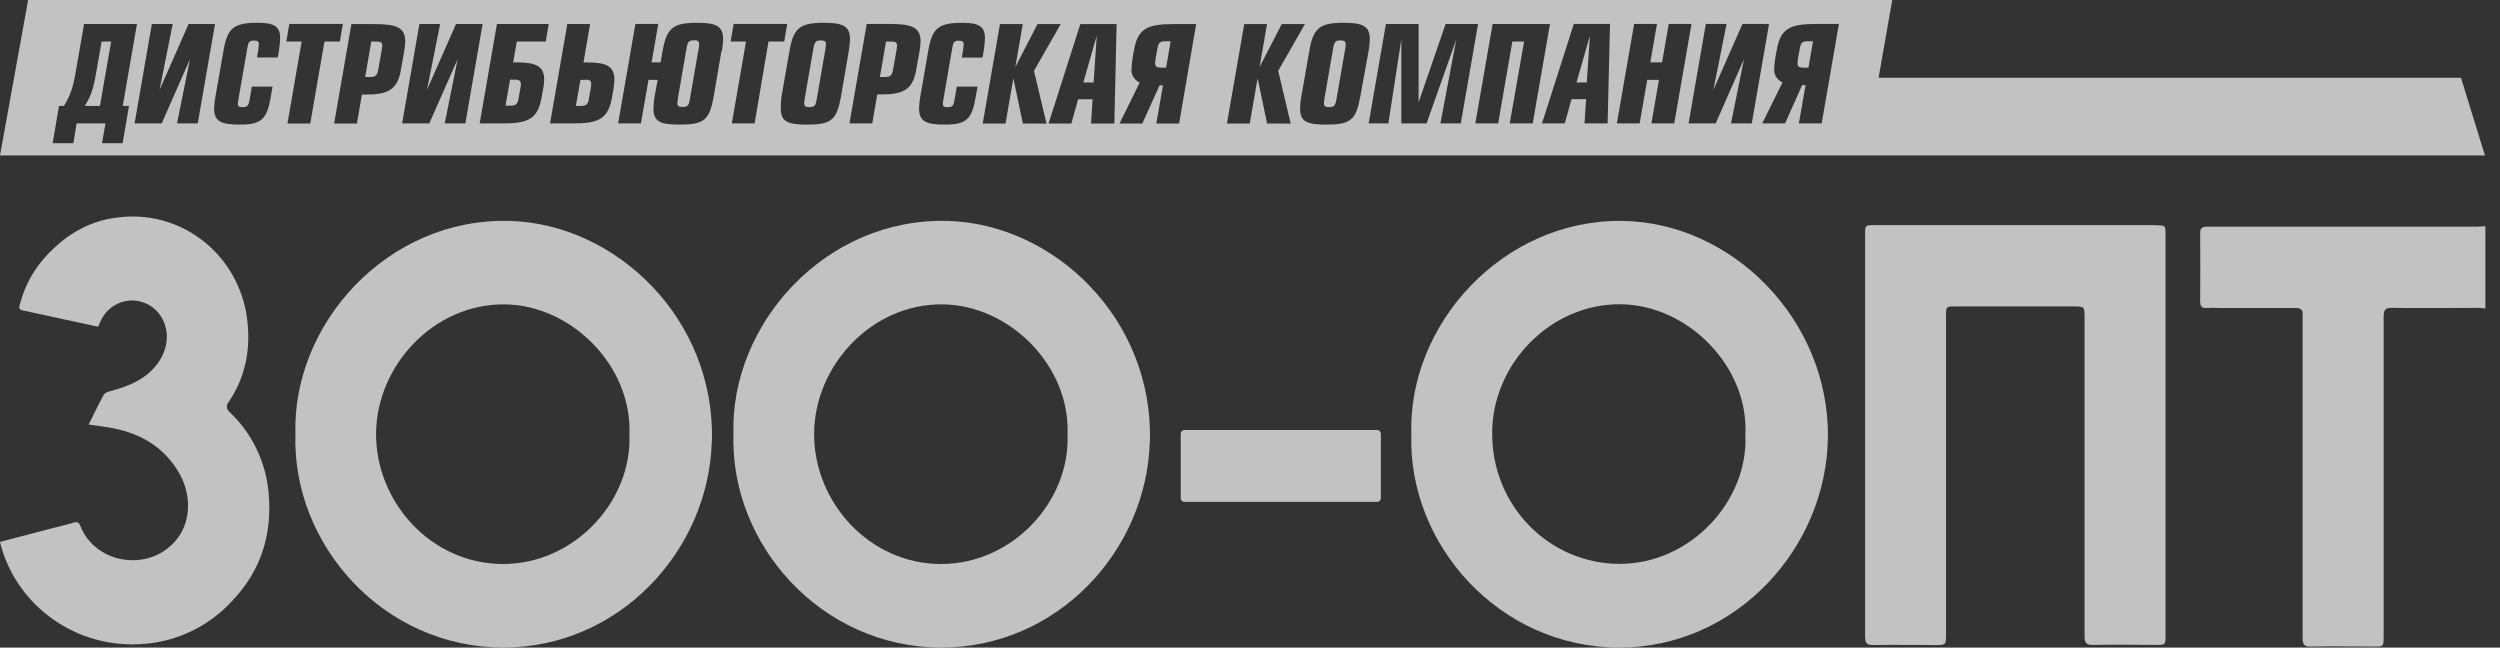 <svg width="166" height="43" viewBox="0 0 166 43" fill="none" xmlns="http://www.w3.org/2000/svg">
<rect x="0" y="0" width="166" height="43" fill="#333333" stroke="none"/>
<path d="M164.375 15.051H146.6C146.296 15.051 146.087 15.071 146.093 15.477C146.11 16.992 146.093 18.51 146.093 20.026C146.093 20.341 146.196 20.467 146.509 20.449C146.821 20.431 147.082 20.449 147.369 20.449C149.051 20.449 150.734 20.449 152.417 20.449C152.758 20.449 152.922 20.563 152.893 20.919C152.893 21.071 152.893 21.211 152.893 21.375C152.893 28.364 152.893 35.355 152.893 42.346C152.893 42.802 153.002 42.95 153.466 42.93C154.851 42.901 156.236 42.93 157.62 42.93C158.274 42.93 158.274 42.93 158.274 42.256C158.274 35.173 158.274 28.091 158.274 21.01C158.274 20.575 158.394 20.426 158.827 20.443C160.745 20.467 162.669 20.443 164.59 20.443C164.736 20.443 164.876 20.47 165.031 20.484V15.024C164.822 15.024 164.615 15.051 164.406 15.051" fill="white" fill-opacity="0.7"/>
<path d="M47.272 29.307C47.492 21.132 40.89 14.881 33.878 14.671C25.699 14.426 19.383 21.553 19.618 28.828C19.38 36.127 25.412 42.974 33.379 42.997C41.102 43.018 47.065 36.574 47.263 29.307H47.272ZM33.407 37.45C28.617 37.45 24.936 33.322 24.971 28.764C25.011 24.274 28.806 20.145 33.542 20.21C37.952 20.277 41.994 24.297 41.793 28.881C41.962 33.26 38.172 37.444 33.405 37.45" fill="white" fill-opacity="0.7"/>
<path d="M107.675 14.668C99.791 14.586 93.47 21.526 93.714 28.857C93.484 36.118 99.508 42.985 107.509 43C115.249 43 121.27 36.436 121.373 29.05C121.468 21.24 115.014 14.744 107.675 14.668ZM107.486 37.441C105.251 37.427 103.112 36.512 101.537 34.897C99.962 33.282 99.079 31.098 99.081 28.822C99.04 24.209 102.945 20.142 107.629 20.203C112.119 20.259 116.127 24.387 115.892 28.857C116.109 33.236 112.268 37.47 107.486 37.441Z" fill="white" fill-opacity="0.7"/>
<path d="M143.143 14.948H124.466C123.844 14.948 123.844 14.948 123.844 15.564V28.851C123.844 33.327 123.844 37.803 123.844 42.282C123.844 42.696 123.95 42.839 124.371 42.831C125.742 42.807 127.112 42.831 128.482 42.831C129.216 42.831 129.216 42.831 129.216 42.103V20.974C129.216 20.349 129.216 20.347 129.838 20.347H137.659C138.416 20.347 138.416 20.347 138.416 21.123C138.416 28.16 138.416 35.198 138.416 42.238C138.416 42.696 138.53 42.839 138.989 42.822C140.374 42.793 141.759 42.822 143.146 42.822C143.791 42.822 143.791 42.822 143.791 42.185V15.617C143.791 14.963 143.791 14.963 143.16 14.963" fill="white" fill-opacity="0.7"/>
<path d="M15.26 27.369C15.206 27.332 15.16 27.283 15.127 27.227C15.094 27.17 15.073 27.106 15.066 27.04C15.06 26.974 15.068 26.907 15.091 26.845C15.113 26.783 15.148 26.726 15.194 26.68C16.413 24.866 16.705 22.843 16.341 20.727C15.977 18.769 14.893 17.028 13.309 15.859C11.726 14.691 9.763 14.183 7.824 14.441C5.737 14.68 4.097 15.757 2.752 17.36C2.09 18.174 1.608 19.124 1.339 20.145C1.287 20.323 1.181 20.54 1.491 20.607L6.516 21.696L6.685 21.313C6.837 20.975 7.066 20.679 7.353 20.45C7.64 20.22 7.977 20.064 8.335 19.993C8.694 19.922 9.063 19.94 9.413 20.044C9.764 20.148 10.085 20.336 10.349 20.592C11.292 21.523 11.321 23.018 10.43 24.183C9.641 25.214 8.535 25.643 7.348 25.964C7.184 26.008 6.964 26.072 6.895 26.198C6.542 26.84 6.23 27.506 5.888 28.189C6.493 28.279 7.035 28.338 7.568 28.446C9.366 28.814 10.854 29.678 11.837 31.31C12.717 32.77 12.697 34.522 11.811 35.713C10.062 38.048 6.35 37.52 5.332 34.916C5.241 34.685 5.132 34.624 4.897 34.7C4.412 34.846 3.919 34.957 3.429 35.085L0 35.981C0.054 36.189 0.086 36.332 0.132 36.475C1.373 40.504 5.441 43.321 10.071 42.702C12.111 42.428 13.995 41.442 15.403 39.914C17.344 37.891 18.098 35.447 17.832 32.676C17.64 30.645 16.722 28.755 15.252 27.369" fill="white" fill-opacity="0.7"/>
<path d="M76.355 29.307C76.576 21.132 69.974 14.881 62.964 14.671C54.785 14.426 48.47 21.553 48.702 28.828C48.467 36.127 54.499 42.974 62.463 42.997C70.203 43.018 76.152 36.574 76.347 29.307H76.355ZM62.497 37.45C57.707 37.45 54.023 33.322 54.057 28.764C54.092 24.274 57.884 20.137 62.632 20.21C67.044 20.277 71.086 24.297 70.883 28.881C71.052 33.26 67.265 37.444 62.497 37.45Z" fill="white" fill-opacity="0.7"/>
<path d="M78.639 33.324H91.451C91.514 33.324 91.575 33.299 91.619 33.253C91.664 33.208 91.689 33.146 91.689 33.082V28.796C91.689 28.732 91.664 28.67 91.619 28.625C91.575 28.579 91.514 28.554 91.451 28.554H78.639C78.576 28.554 78.516 28.579 78.471 28.625C78.426 28.67 78.401 28.732 78.401 28.796V33.082C78.401 33.146 78.426 33.208 78.471 33.253C78.516 33.299 78.576 33.324 78.639 33.324Z" fill="white" fill-opacity="0.7"/>
<path d="M46.078 2.68C45.757 2.68 45.663 2.776 45.594 3.156L45.009 6.549C45.009 6.645 44.975 6.797 44.975 6.841C44.975 7.042 45.072 7.103 45.322 7.103C45.643 7.103 45.737 7.007 45.797 6.636L46.388 3.244C46.408 3.142 46.42 3.038 46.422 2.934C46.422 2.733 46.334 2.671 46.084 2.671" fill="white" fill-opacity="0.7"/>
<path d="M89.015 2.68C88.694 2.68 88.599 2.777 88.53 3.156L87.934 6.601C87.919 6.683 87.911 6.766 87.908 6.849C87.908 7.051 88.003 7.112 88.255 7.112C88.573 7.112 88.659 7.025 88.731 6.645L89.327 3.212C89.342 3.124 89.351 3.035 89.353 2.946C89.353 2.744 89.267 2.683 89.015 2.683" fill="white" fill-opacity="0.7"/>
<path d="M59.171 2.759H58.833L58.426 5.112H58.77C59.105 5.112 59.228 5.016 59.297 4.636L59.521 3.366C59.543 3.256 59.557 3.145 59.564 3.033C59.564 2.811 59.452 2.759 59.177 2.759" fill="white" fill-opacity="0.7"/>
<path d="M76.857 3.212L76.745 3.81C76.723 3.939 76.709 4.068 76.702 4.199C76.702 4.418 76.814 4.491 77.083 4.491H77.43L77.731 2.739H77.387C77.049 2.739 76.929 2.809 76.857 3.197" fill="white" fill-opacity="0.7"/>
<path d="M72.826 2.362L71.935 5.475H72.617L72.826 2.362Z" fill="white" fill-opacity="0.7"/>
<path d="M54.507 2.68C54.186 2.68 54.091 2.777 54.022 3.156L53.423 6.601C53.409 6.683 53.4 6.766 53.398 6.849C53.398 7.051 53.492 7.112 53.744 7.112C54.065 7.112 54.151 7.025 54.22 6.645L54.816 3.212C54.832 3.124 54.842 3.035 54.845 2.946C54.845 2.744 54.756 2.683 54.507 2.683" fill="white" fill-opacity="0.7"/>
<path d="M6.384 4.838C6.186 5.985 6.028 6.373 5.633 7.033H6.636L7.379 2.759H6.748L6.384 4.838Z" fill="white" fill-opacity="0.7"/>
<path d="M24.981 2.759H24.654L24.247 5.112H24.585C24.924 5.112 25.044 5.016 25.113 4.636L25.339 3.366C25.36 3.256 25.374 3.145 25.382 3.033C25.382 2.811 25.268 2.759 24.992 2.759" fill="white" fill-opacity="0.7"/>
<path d="M34.43 6.566L34.551 5.872C34.571 5.775 34.582 5.678 34.585 5.58C34.585 5.361 34.473 5.288 34.204 5.288H33.868L33.565 7.016H33.903C34.241 7.016 34.361 6.928 34.43 6.549" fill="white" fill-opacity="0.7"/>
<path d="M38.877 5.305H38.541L38.237 7.034H38.576C38.914 7.034 39.043 6.937 39.103 6.566L39.224 5.872C39.243 5.775 39.254 5.678 39.258 5.58C39.258 5.358 39.146 5.288 38.877 5.288" fill="white" fill-opacity="0.7"/>
<path d="M163.409 5.162H124.738L125.644 0H1.869L0 10.324H165L163.409 5.162ZM8.142 9.509H6.774L7.001 8.195H5.086L4.874 9.509H3.495L3.919 7.033H4.249C4.67 6.309 4.836 5.915 5.051 4.645L5.579 1.594H9.094L8.15 7.033H8.566L8.142 9.509ZM11.754 8.195L12.614 3.93L10.736 8.195H8.936L10.083 1.594H11.467L10.593 5.974L12.522 1.594H14.277L13.13 8.195H11.754ZM18.436 3.816H17.061C17.122 3.527 17.166 3.235 17.189 2.94C17.189 2.747 17.104 2.695 16.868 2.695C16.567 2.695 16.49 2.791 16.43 3.153L15.822 6.657C15.806 6.733 15.797 6.81 15.796 6.887C15.796 7.071 15.882 7.115 16.109 7.115C16.395 7.115 16.507 7.027 16.567 6.657L16.722 5.749H18.098L17.981 6.423C17.728 7.912 17.367 8.274 15.937 8.274C14.684 8.274 14.217 8.07 14.217 7.2C14.224 6.939 14.253 6.679 14.303 6.423L14.839 3.363C15.1 1.866 15.507 1.512 17.115 1.512C18.242 1.512 18.603 1.778 18.603 2.537C18.584 2.969 18.53 3.399 18.439 3.822L18.436 3.816ZM20.601 8.201H19.087L20.03 2.759H19.01L19.208 1.591H22.765L22.568 2.759H21.544L20.601 8.201ZM24.262 6.28H24.03L23.7 8.201H22.186L23.333 1.6H24.847C26.257 1.6 26.908 1.787 26.908 2.747C26.905 2.93 26.888 3.113 26.856 3.293L26.621 4.633C26.389 5.974 25.761 6.28 24.268 6.28H24.262ZM29.528 8.195L30.388 3.93L28.502 8.195H26.702L27.848 1.594H29.224L28.35 5.974L30.279 1.594H32.045L30.899 8.195H29.528ZM36.237 2.759H34.316L34.072 4.143H34.325C35.586 4.143 36.133 4.397 36.133 5.279C36.13 5.459 36.112 5.639 36.079 5.816L35.959 6.496C35.7 7.933 35.015 8.195 33.378 8.195H31.85L32.997 1.594H36.437L36.237 2.759ZM40.752 5.816L40.632 6.496C40.371 7.933 39.688 8.195 38.051 8.195H36.523L37.67 1.594H39.184L38.742 4.143H38.989C40.25 4.143 40.798 4.397 40.798 5.279C40.795 5.459 40.776 5.639 40.743 5.816H40.752ZM47.91 3.366L47.386 6.423C47.099 8.008 46.726 8.274 45.109 8.274C43.837 8.274 43.389 8.07 43.389 7.206C43.394 6.919 43.423 6.634 43.475 6.353L43.667 5.302H43.06L42.558 8.192H41.044L42.191 1.591H43.708L43.266 4.14H43.862L44 3.363C44.27 1.866 44.677 1.512 46.294 1.512C47.558 1.512 48.014 1.743 48.014 2.598C48.011 2.855 47.985 3.111 47.936 3.363L47.91 3.366ZM50.106 8.192H48.593L49.536 2.756H48.515L48.713 1.588H52.271L52.073 2.756H51.029L50.106 8.192ZM55.84 6.423C55.553 7.991 55.184 8.274 53.567 8.274C52.294 8.274 51.846 8.07 51.846 7.206C51.839 6.944 51.853 6.682 51.889 6.423L52.426 3.363C52.687 1.866 53.102 1.512 54.719 1.512C55.983 1.512 56.439 1.743 56.439 2.598C56.435 2.855 56.409 3.111 56.362 3.363L55.84 6.423ZM58.48 6.271H58.248L57.918 8.192H56.405L57.551 1.591H59.065C60.476 1.591 61.126 1.778 61.126 2.739C61.123 2.922 61.106 3.104 61.075 3.285L60.84 4.625C60.608 5.965 59.98 6.271 58.486 6.271H58.48ZM63.678 2.698C63.374 2.698 63.297 2.794 63.236 3.156L62.632 6.66C62.616 6.735 62.607 6.813 62.606 6.89C62.606 7.074 62.692 7.118 62.918 7.118C63.219 7.118 63.314 7.03 63.374 6.66L63.532 5.752H64.908L64.79 6.423C64.538 7.912 64.174 8.274 62.746 8.274C61.49 8.274 61.026 8.07 61.026 7.2C61.032 6.939 61.059 6.679 61.106 6.423L61.637 3.366C61.895 1.869 62.302 1.515 63.913 1.515C65.037 1.515 65.401 1.781 65.401 2.54C65.382 2.972 65.328 3.402 65.237 3.825H63.861C63.923 3.536 63.967 3.243 63.99 2.949C63.99 2.756 63.904 2.704 63.669 2.704L63.678 2.698ZM67.918 8.201L67.287 5.197L66.768 8.201H65.252L66.398 1.6H67.912L67.419 4.447L68.89 1.6H70.432L68.657 4.703L69.489 8.207L67.918 8.201ZM73.993 8.201H72.445L72.548 6.59H71.587L71.137 8.201H69.624L71.734 1.6H74.142L73.993 8.201ZM78.293 8.201H76.779L77.221 5.664H76.997L75.85 8.201H74.337L75.678 5.48C75.499 5.405 75.349 5.272 75.251 5.102C75.153 4.931 75.112 4.733 75.134 4.537C75.159 4.119 75.217 3.703 75.306 3.293C75.558 1.857 76.249 1.6 77.912 1.6H79.425L78.293 8.201ZM84.135 8.201L83.505 5.197L82.983 8.201H81.469L82.616 1.6H84.13L83.637 4.447L85.107 1.6H86.647L84.872 4.703L85.704 8.207L84.135 8.201ZM90.322 6.423C90.035 7.991 89.666 8.274 88.046 8.274C86.773 8.274 86.326 8.07 86.326 7.206C86.329 6.943 86.356 6.681 86.406 6.423L86.942 3.363C87.2 1.866 87.616 1.512 89.236 1.512C90.497 1.512 90.956 1.743 90.956 2.598C90.951 2.855 90.925 3.111 90.878 3.363L90.322 6.423ZM95.643 8.192L96.701 2.607L94.726 8.192H93.049V2.61L92.188 8.195H90.878L92.025 1.594H94.195V6.797L95.987 1.594H98.143L96.996 8.195L95.643 8.192ZM100.247 8.192L101.199 2.759H100.419L99.479 8.195H97.962L99.109 1.594H102.919L101.772 8.195L100.247 8.192ZM106.746 8.192H105.212L105.316 6.581H104.352L103.902 8.192H102.389L104.499 1.591H106.904L106.746 8.192ZM109.653 8.192L110.155 5.302H109.375L108.873 8.192H107.36L108.506 1.591H110.023L109.581 4.14H110.361L110.803 1.591H112.316L111.17 8.192H109.653ZM114.94 8.192L115.8 3.927L113.922 8.192H112.121L113.268 1.591H114.644L113.77 5.971L115.699 1.591H117.465L116.318 8.192H114.94ZM120.96 8.192H119.446L119.888 5.655H119.661L118.529 8.192H117.015L118.357 5.471C118.177 5.396 118.027 5.263 117.928 5.093C117.829 4.923 117.788 4.725 117.809 4.528C117.835 4.11 117.894 3.694 117.984 3.285C118.234 1.848 118.927 1.591 120.59 1.591H122.104L120.96 8.192Z" fill="white" fill-opacity="0.7"/>
<path d="M105.571 2.362L104.68 5.475H105.362L105.571 2.362Z" fill="white" fill-opacity="0.7"/>
<path d="M119.509 3.212L119.398 3.81C119.375 3.939 119.361 4.068 119.354 4.199C119.354 4.418 119.466 4.491 119.736 4.491H120.08L120.384 2.739H120.037C119.701 2.739 119.578 2.809 119.509 3.197" fill="white" fill-opacity="0.7"/>
</svg>

